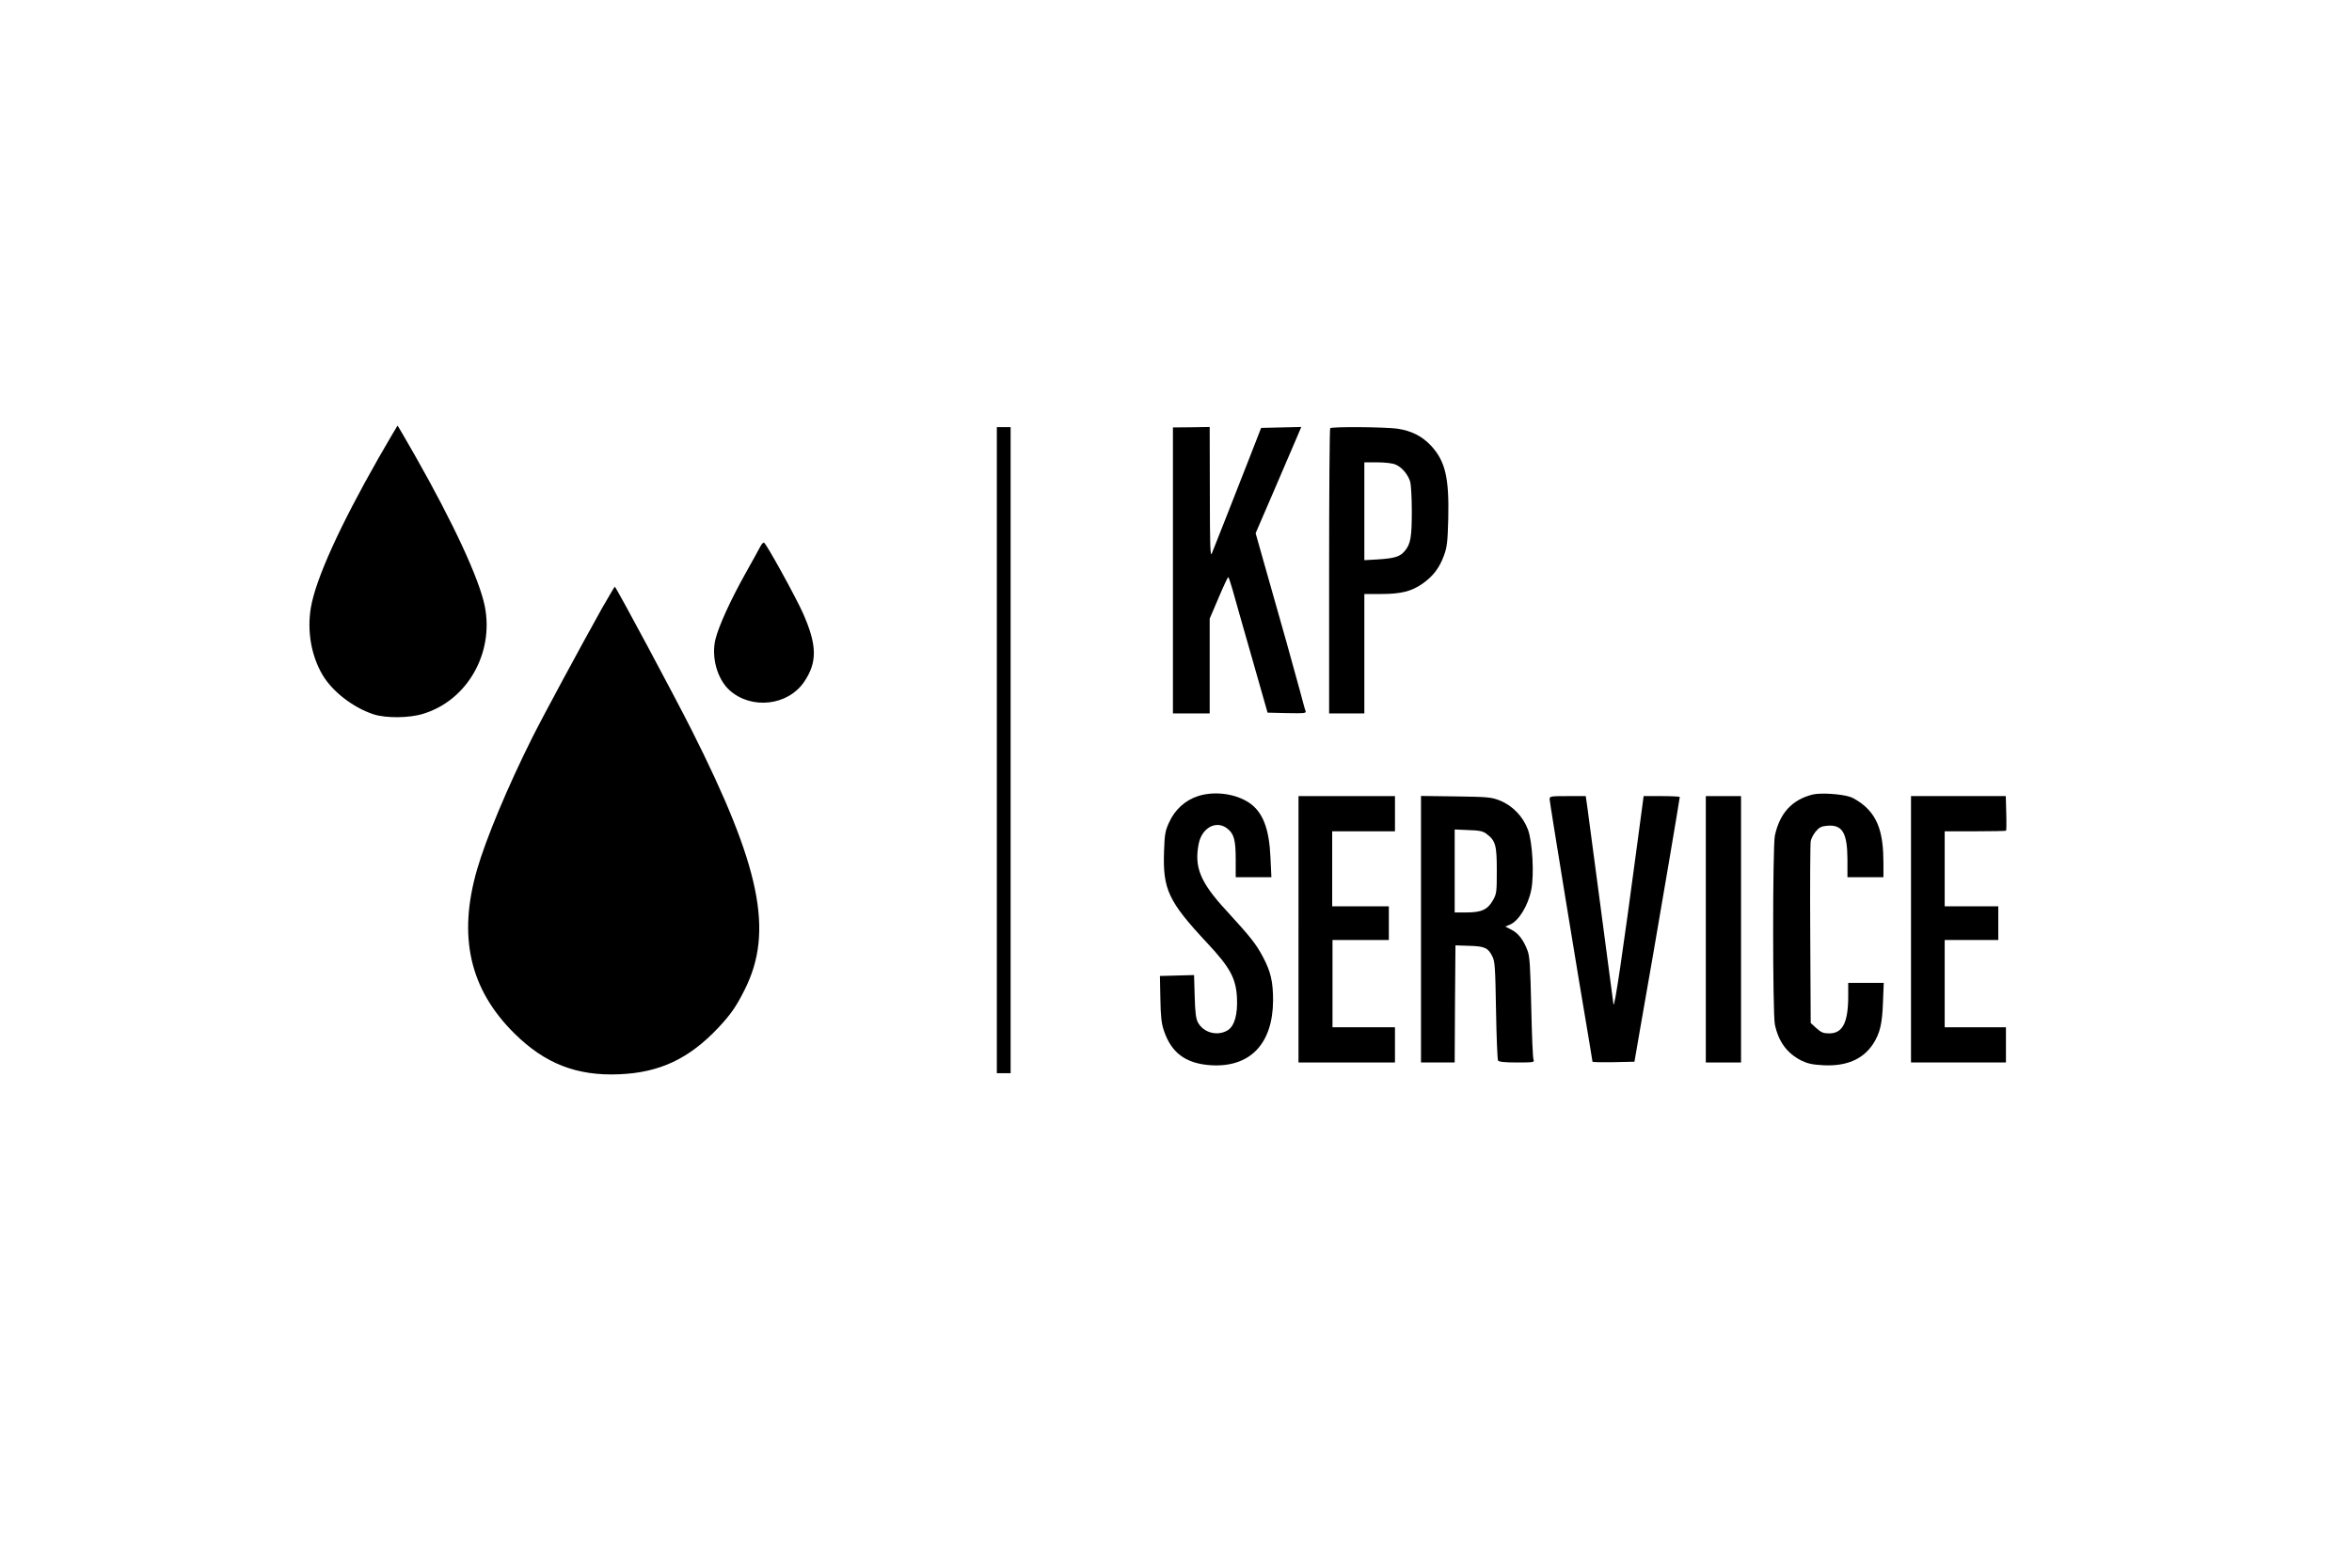 <?xml version="1.0" standalone="no"?>
<!DOCTYPE svg PUBLIC "-//W3C//DTD SVG 20010904//EN"
 "http://www.w3.org/TR/2001/REC-SVG-20010904/DTD/svg10.dtd">
<svg version="1.0" xmlns="http://www.w3.org/2000/svg"
 width="1536pt" height="1024pt" viewBox="0 0 1536 1024"
 preserveAspectRatio="xMidYMid meet">

<g transform="translate(0,1024) scale(0.1,-0.1)"
fill="#000000" stroke="none">
<path d="M2472 7248 c-253 -444 -411 -792 -442 -978 -25 -151 2 -311 75 -436
64 -110 199 -215 335 -260 81 -26 234 -25 325 4 287 88 462 396 401 702 -36
178 -203 539 -455 983 -62 108 -113 197 -115 197 -1 0 -57 -96 -124 -212z"/>
<path d="M6510 5340 l0 -2110 45 0 45 0 0 2110 0 2110 -45 0 -45 0 0 -2110z"/>
<path d="M7660 6514 l0 -934 120 0 120 0 0 310 0 309 58 136 c31 74 60 135 63
135 3 0 15 -35 27 -77 12 -43 68 -242 126 -443 l104 -365 127 -3 c116 -2 127
-1 121 14 -4 9 -20 69 -37 133 -30 112 -121 439 -235 837 l-54 191 116 269
c64 148 131 304 149 347 l33 78 -131 -3 -131 -3 -78 -200 c-43 -110 -113 -288
-155 -395 -42 -107 -82 -208 -89 -225 -10 -25 -13 43 -13 398 l-1 428 -120 -2
-120 -1 0 -934z"/>
<path d="M8687 7443 c-4 -3 -7 -424 -7 -935 l0 -928 115 0 115 0 0 390 0 390
108 0 c131 0 199 17 271 67 69 48 112 104 141 185 20 54 24 88 28 241 6 265
-19 372 -109 472 -61 66 -130 101 -224 115 -78 11 -428 14 -438 3z m426 -237
c42 -17 83 -66 97 -114 5 -20 10 -107 10 -192 0 -169 -8 -214 -46 -259 -31
-37 -66 -48 -176 -55 l-88 -5 0 319 0 320 85 0 c50 0 99 -6 118 -14z"/>
<path d="M4967 6673 c-8 -16 -53 -97 -100 -181 -96 -172 -171 -336 -194 -425
-30 -118 11 -265 94 -338 143 -125 377 -98 483 55 89 130 87 242 -8 455 -47
104 -235 446 -252 456 -5 3 -15 -7 -23 -22z"/>
<path d="M3932 6268 c-143 -256 -388 -710 -457 -848 -159 -318 -300 -655 -359
-858 -127 -438 -49 -783 243 -1072 200 -198 408 -279 686 -267 263 11 455 101
647 305 81 87 115 135 172 249 190 379 103 802 -349 1698 -109 216 -484 917
-500 933 -1 1 -38 -62 -83 -140z"/>
<path d="M7824 5040 c-84 -27 -152 -89 -189 -172 -26 -56 -29 -77 -33 -186 -9
-251 27 -329 282 -602 149 -159 187 -230 194 -354 6 -112 -16 -189 -61 -216
-66 -40 -158 -16 -194 52 -13 25 -18 65 -21 171 l-4 138 -112 -3 -111 -3 3
-149 c2 -117 7 -161 23 -208 49 -146 143 -215 306 -226 256 -16 405 139 407
422 0 124 -15 189 -66 285 -45 85 -78 127 -239 303 -171 185 -212 285 -180
440 22 103 116 152 186 96 44 -34 55 -75 55 -203 l0 -115 116 0 117 0 -6 128
c-8 188 -49 296 -137 357 -89 61 -229 80 -336 45z"/>
<path d="M11837 5050 c-134 -34 -214 -121 -246 -268 -15 -73 -15 -1160 0
-1234 24 -113 79 -187 172 -235 41 -20 71 -27 143 -31 151 -8 259 38 325 137
46 70 61 132 66 274 l5 127 -116 0 -116 0 0 -85 c0 -174 -36 -245 -124 -245
-39 0 -52 6 -84 34 l-37 34 -3 579 c-2 318 0 592 3 608 3 17 18 46 33 64 22
26 36 34 72 37 101 10 134 -44 135 -218 l0 -118 118 0 117 0 0 93 c0 189 -34
293 -121 371 -27 24 -70 52 -97 61 -57 19 -193 28 -245 15z"/>
<path d="M8480 4170 l0 -870 315 0 315 0 0 115 0 115 -204 0 -204 0 0 285 0
285 184 0 184 0 0 110 0 110 -185 0 -185 0 0 245 0 245 205 0 205 0 0 115 0
115 -315 0 -315 0 0 -870z"/>
<path d="M9280 4171 l0 -871 110 0 110 0 2 383 3 382 90 -3 c102 -3 123 -13
151 -69 17 -34 19 -71 24 -353 3 -173 9 -321 13 -327 6 -9 42 -13 124 -13 106
0 115 1 108 18 -5 9 -11 163 -15 342 -6 268 -10 333 -24 370 -26 70 -61 115
-105 137 l-41 21 30 12 c58 24 120 125 140 228 20 99 8 311 -21 392 -32 86
-101 158 -184 191 -56 22 -77 24 -287 27 l-228 3 0 -870z m427 623 c60 -45 68
-74 68 -239 0 -141 -1 -153 -25 -195 -34 -61 -74 -80 -172 -80 l-78 0 0 271 0
271 89 -4 c72 -2 95 -7 118 -24z"/>
<path d="M10120 5019 c0 -18 190 -1182 260 -1591 11 -64 20 -120 20 -123 0 -3
62 -4 137 -3 l137 3 38 220 c21 121 58 335 83 475 48 275 175 1025 175 1034 0
3 -53 6 -118 6 l-118 0 -43 -322 c-92 -692 -148 -1073 -154 -1038 -3 19 -40
298 -82 620 -43 322 -82 620 -88 663 l-11 77 -118 0 c-113 0 -118 -1 -118 -21z"/>
<path d="M11140 4170 l0 -870 115 0 115 0 0 870 0 870 -115 0 -115 0 0 -870z"/>
<path d="M12480 4170 l0 -870 310 0 310 0 0 115 0 115 -200 0 -200 0 0 285 0
285 175 0 175 0 0 110 0 110 -175 0 -175 0 0 245 0 245 198 0 c109 0 201 2
203 4 2 2 3 54 1 115 l-3 111 -310 0 -309 0 0 -870z"/>
</g>
</svg>
